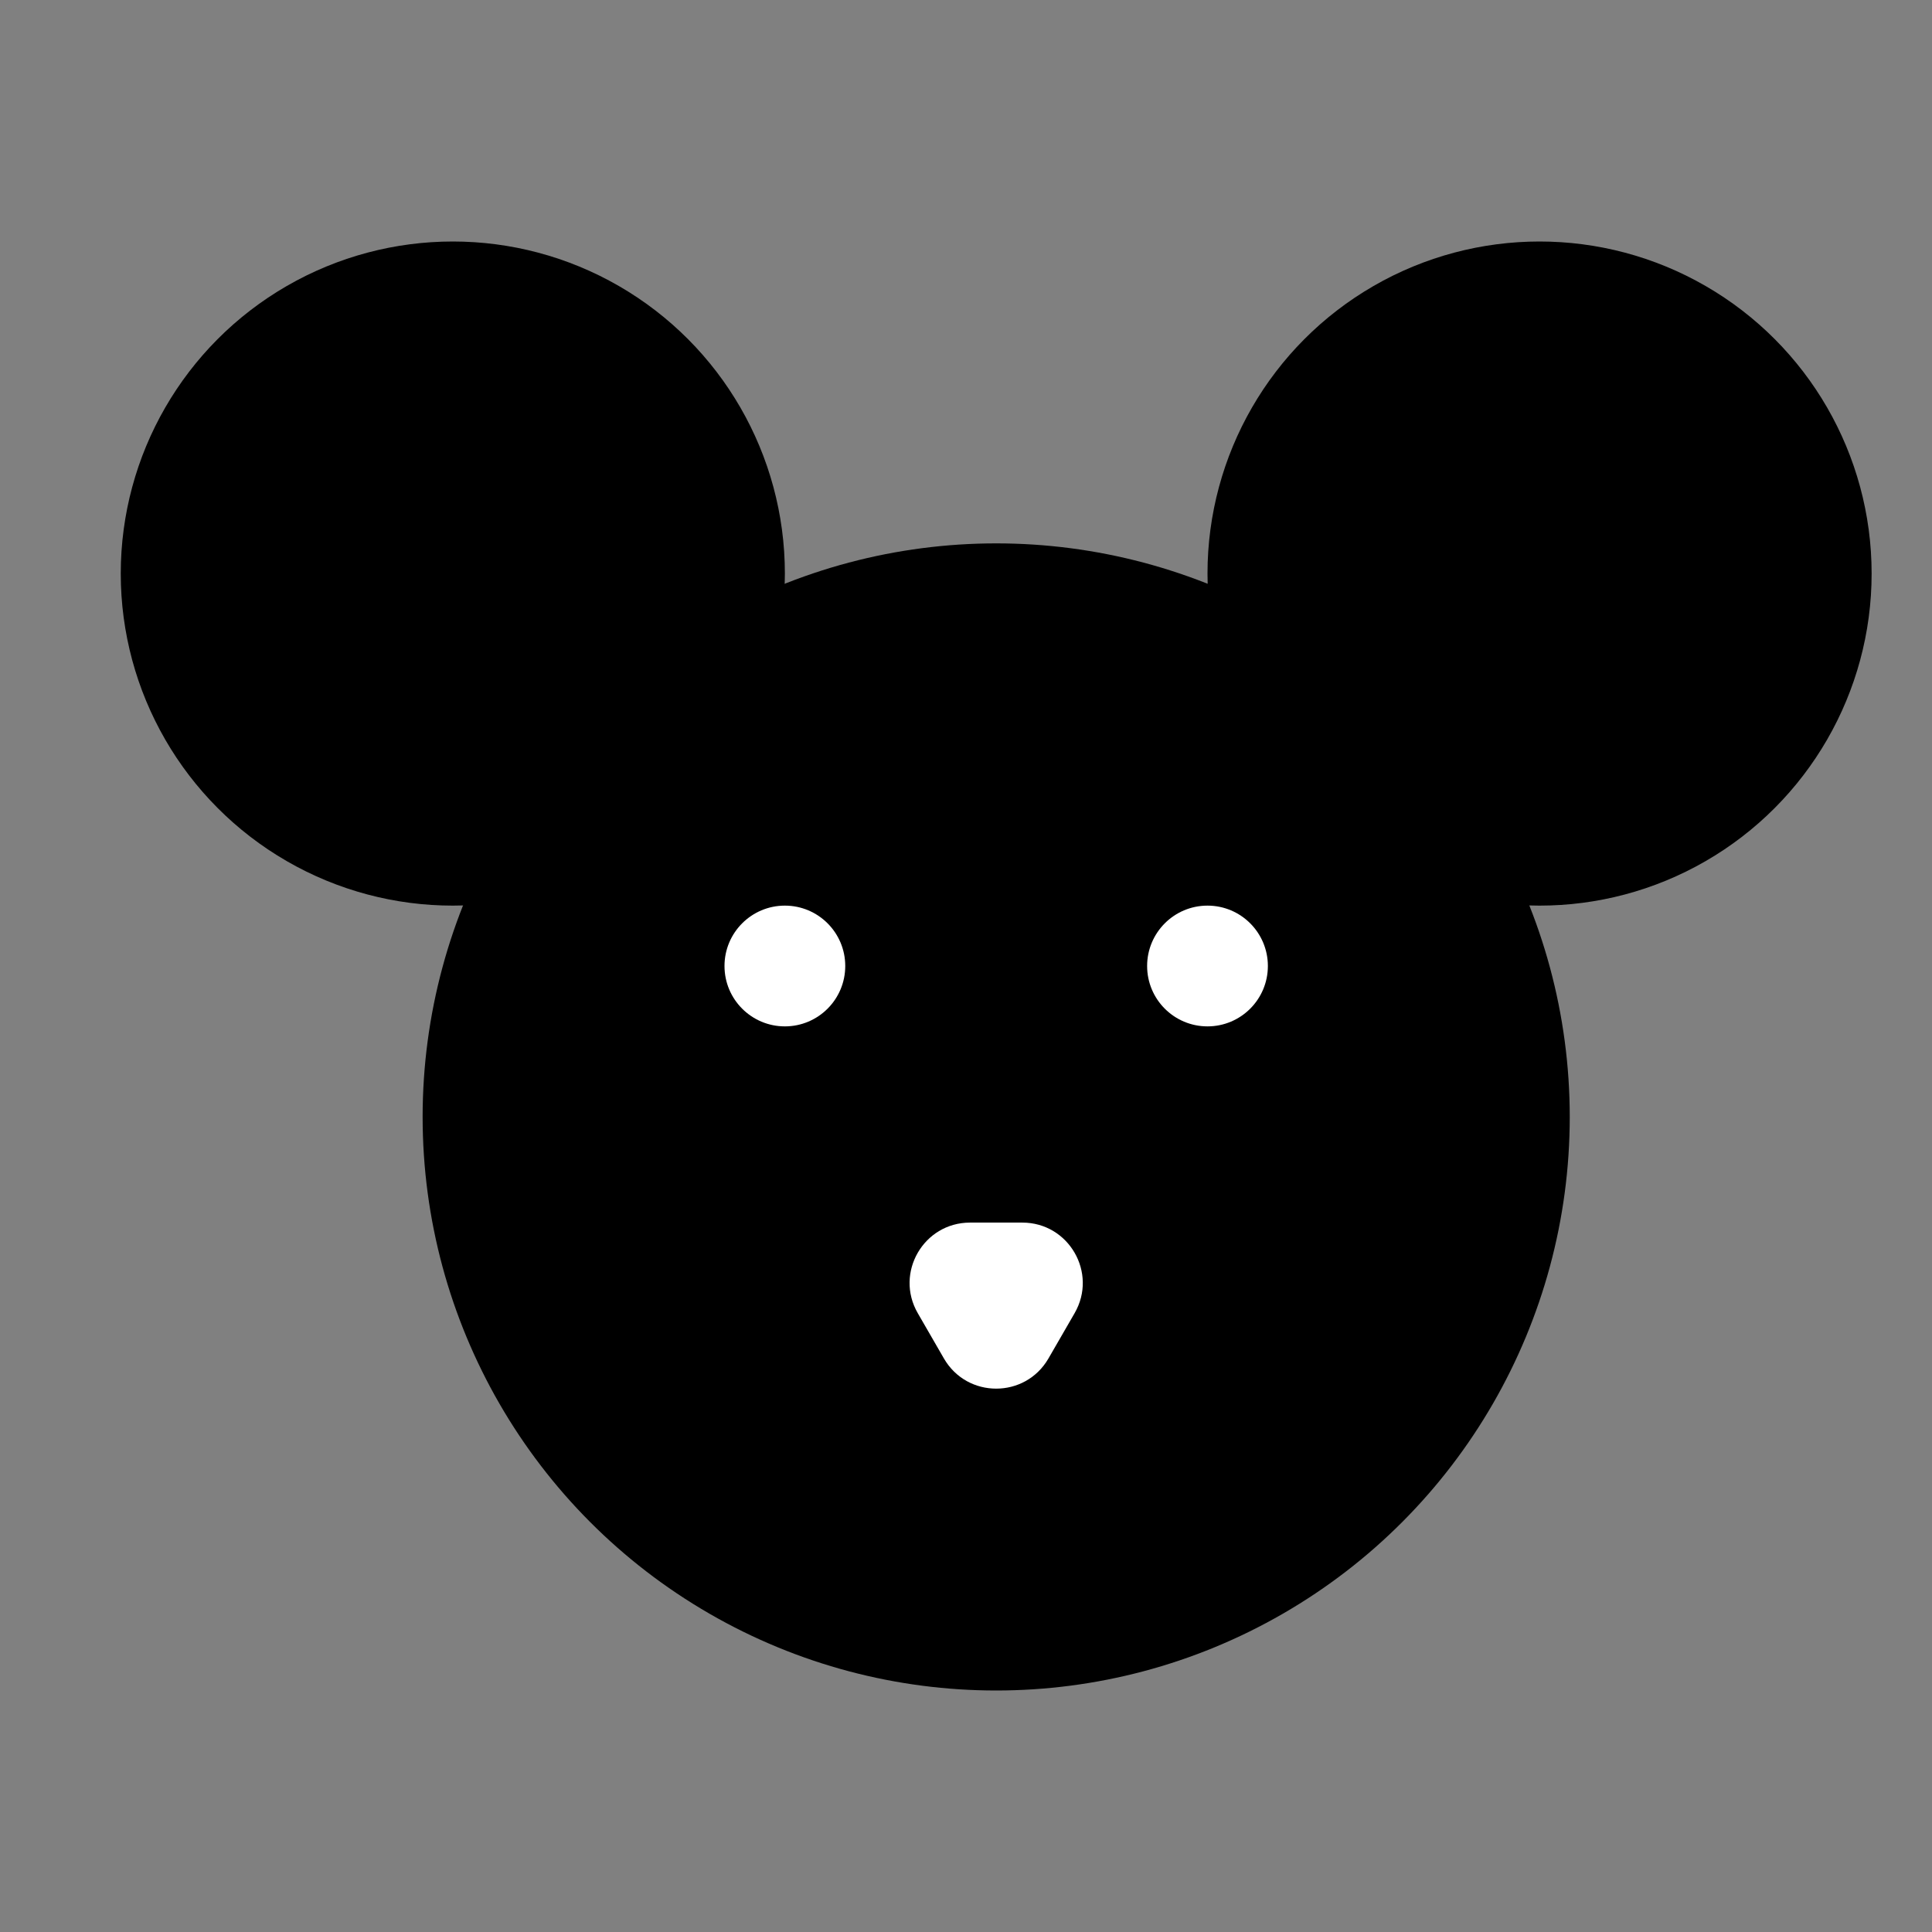 <svg width="32" height="32" viewBox="0 0 32 32" fill="none" xmlns="http://www.w3.org/2000/svg">
<rect x="0" y="0" width="32" height="32" fill="#808080" stroke="none"/>
<circle cx="16.5" cy="18.5" r="9.5" fill="black"/>
<circle cx="7.5" cy="9.5" r="5.5" fill="black"/>
<circle cx="25.5" cy="9.5" r="5.5" fill="black"/>
<circle cx="20" cy="16" r="1" fill="white"/>
<circle cx="13" cy="16" r="1" fill="white"/>
<path d="M17.366 22.5C16.981 23.167 16.019 23.167 15.634 22.5L15.201 21.75C14.816 21.083 15.297 20.25 16.067 20.25L16.933 20.25C17.703 20.25 18.184 21.083 17.799 21.75L17.366 22.5Z" fill="white"/>
</svg>
